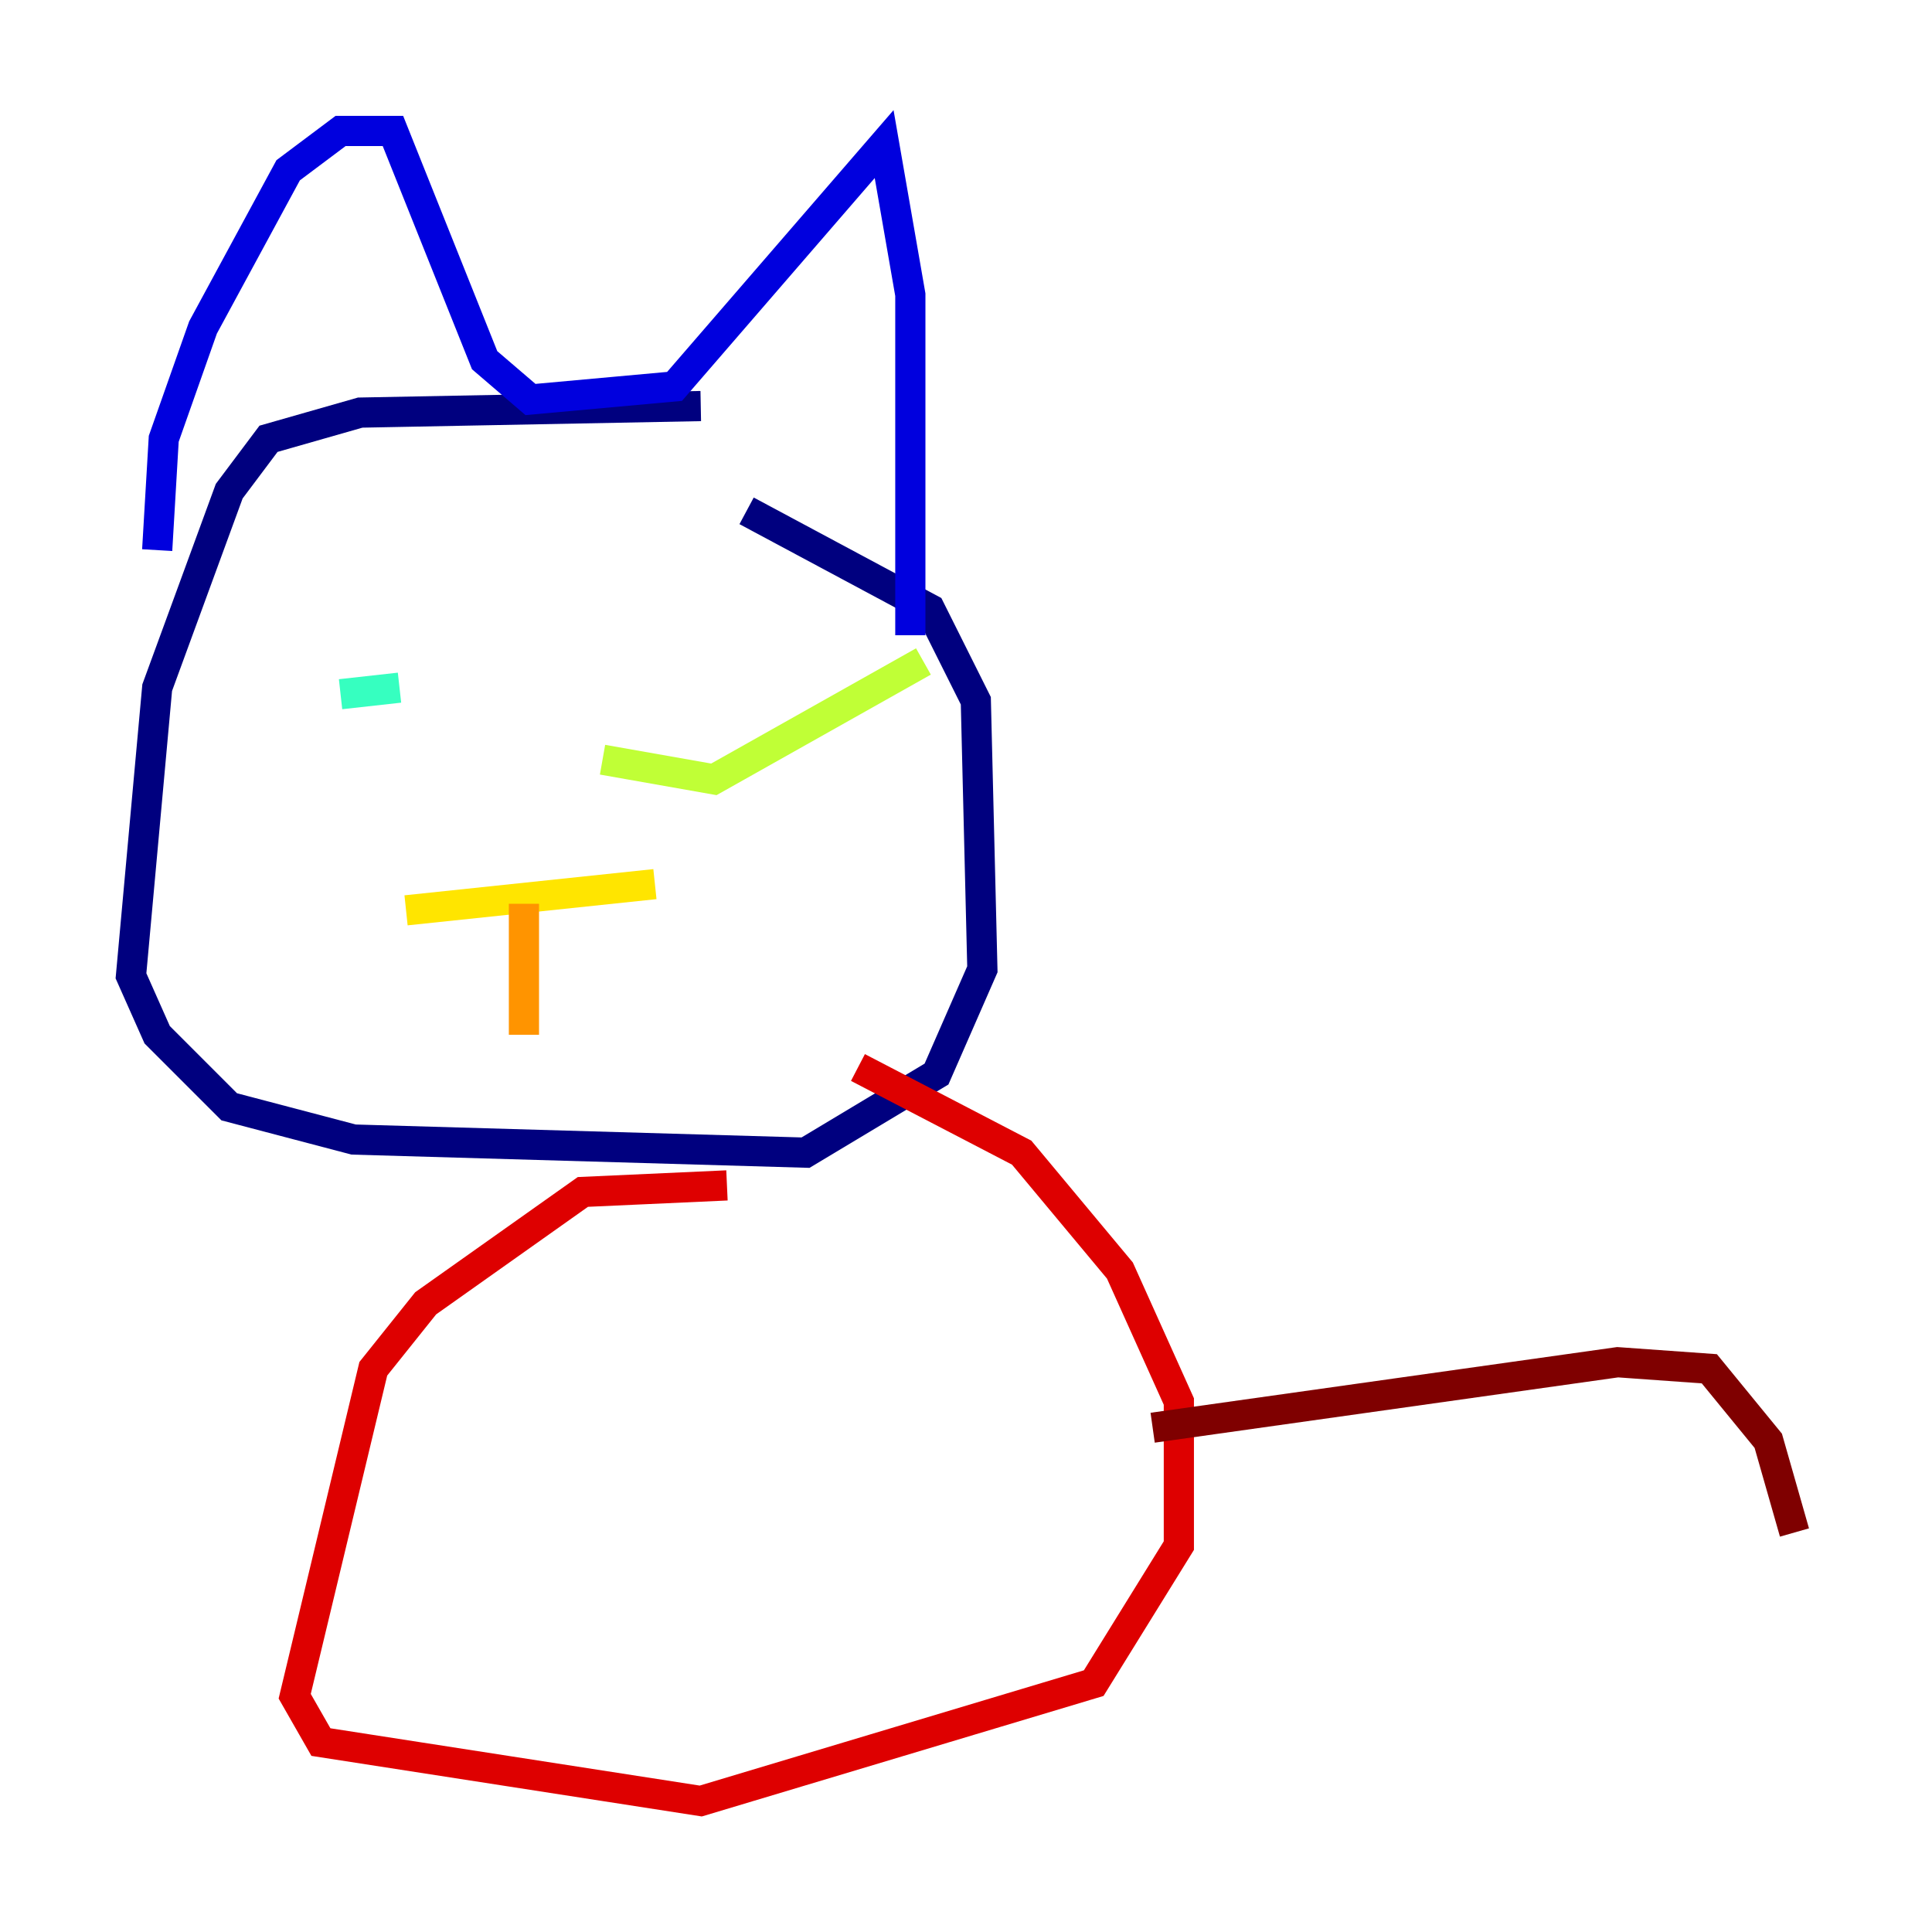 <?xml version="1.0" encoding="utf-8" ?>
<svg baseProfile="tiny" height="128" version="1.2" viewBox="0,0,128,128" width="128" xmlns="http://www.w3.org/2000/svg" xmlns:ev="http://www.w3.org/2001/xml-events" xmlns:xlink="http://www.w3.org/1999/xlink"><defs /><polyline fill="none" points="46.427,26.902 23.864,27.336 17.79,29.071 15.186,32.542 10.414,45.559 8.678,64.651 10.414,68.556 15.186,73.329 23.43,75.498 53.37,76.366 62.047,71.159 65.085,64.217 64.651,46.427 61.614,40.352 49.464,33.844" stroke="#00007f" stroke-width="2" /><polyline fill="none" points="10.414,36.447 10.848,29.071 13.451,21.695 19.091,11.281 22.563,8.678 26.034,8.678 32.108,23.864 35.146,26.468 44.691,25.6 58.576,9.546 60.312,19.525 60.312,42.088" stroke="#0000de" stroke-width="2" /><polyline fill="none" points="21.695,49.031 21.695,49.031" stroke="#0028ff" stroke-width="2" /><polyline fill="none" points="22.997,46.427 22.997,46.427" stroke="#0080ff" stroke-width="2" /><polyline fill="none" points="22.563,46.427 22.563,46.427" stroke="#00d4ff" stroke-width="2" /><polyline fill="none" points="22.563,45.993 26.468,45.559" stroke="#36ffc0" stroke-width="2" /><polyline fill="none" points="46.861,47.729 46.861,47.729" stroke="#7cff79" stroke-width="2" /><polyline fill="none" points="39.919,50.332 47.295,51.634 61.18,43.824" stroke="#c0ff36" stroke-width="2" /><polyline fill="none" points="26.902,60.312 43.39,58.576" stroke="#ffe500" stroke-width="2" /><polyline fill="none" points="34.712,59.878 34.712,68.556" stroke="#ff9400" stroke-width="2" /><polyline fill="none" points="40.786,64.651 40.786,64.651" stroke="#ff4600" stroke-width="2" /><polyline fill="none" points="48.163,78.536 38.617,78.969 28.203,86.346 24.732,90.685 19.525,112.38 21.261,115.417 46.427,119.322 72.461,111.512 78.102,102.4 78.102,92.854 74.197,84.176 67.688,76.366 56.841,70.725" stroke="#de0000" stroke-width="2" /><polyline fill="none" points="76.366,94.59 107.173,90.251 113.248,90.685 117.153,95.458 118.888,101.532" stroke="#7f0000" stroke-width="2" /></svg>